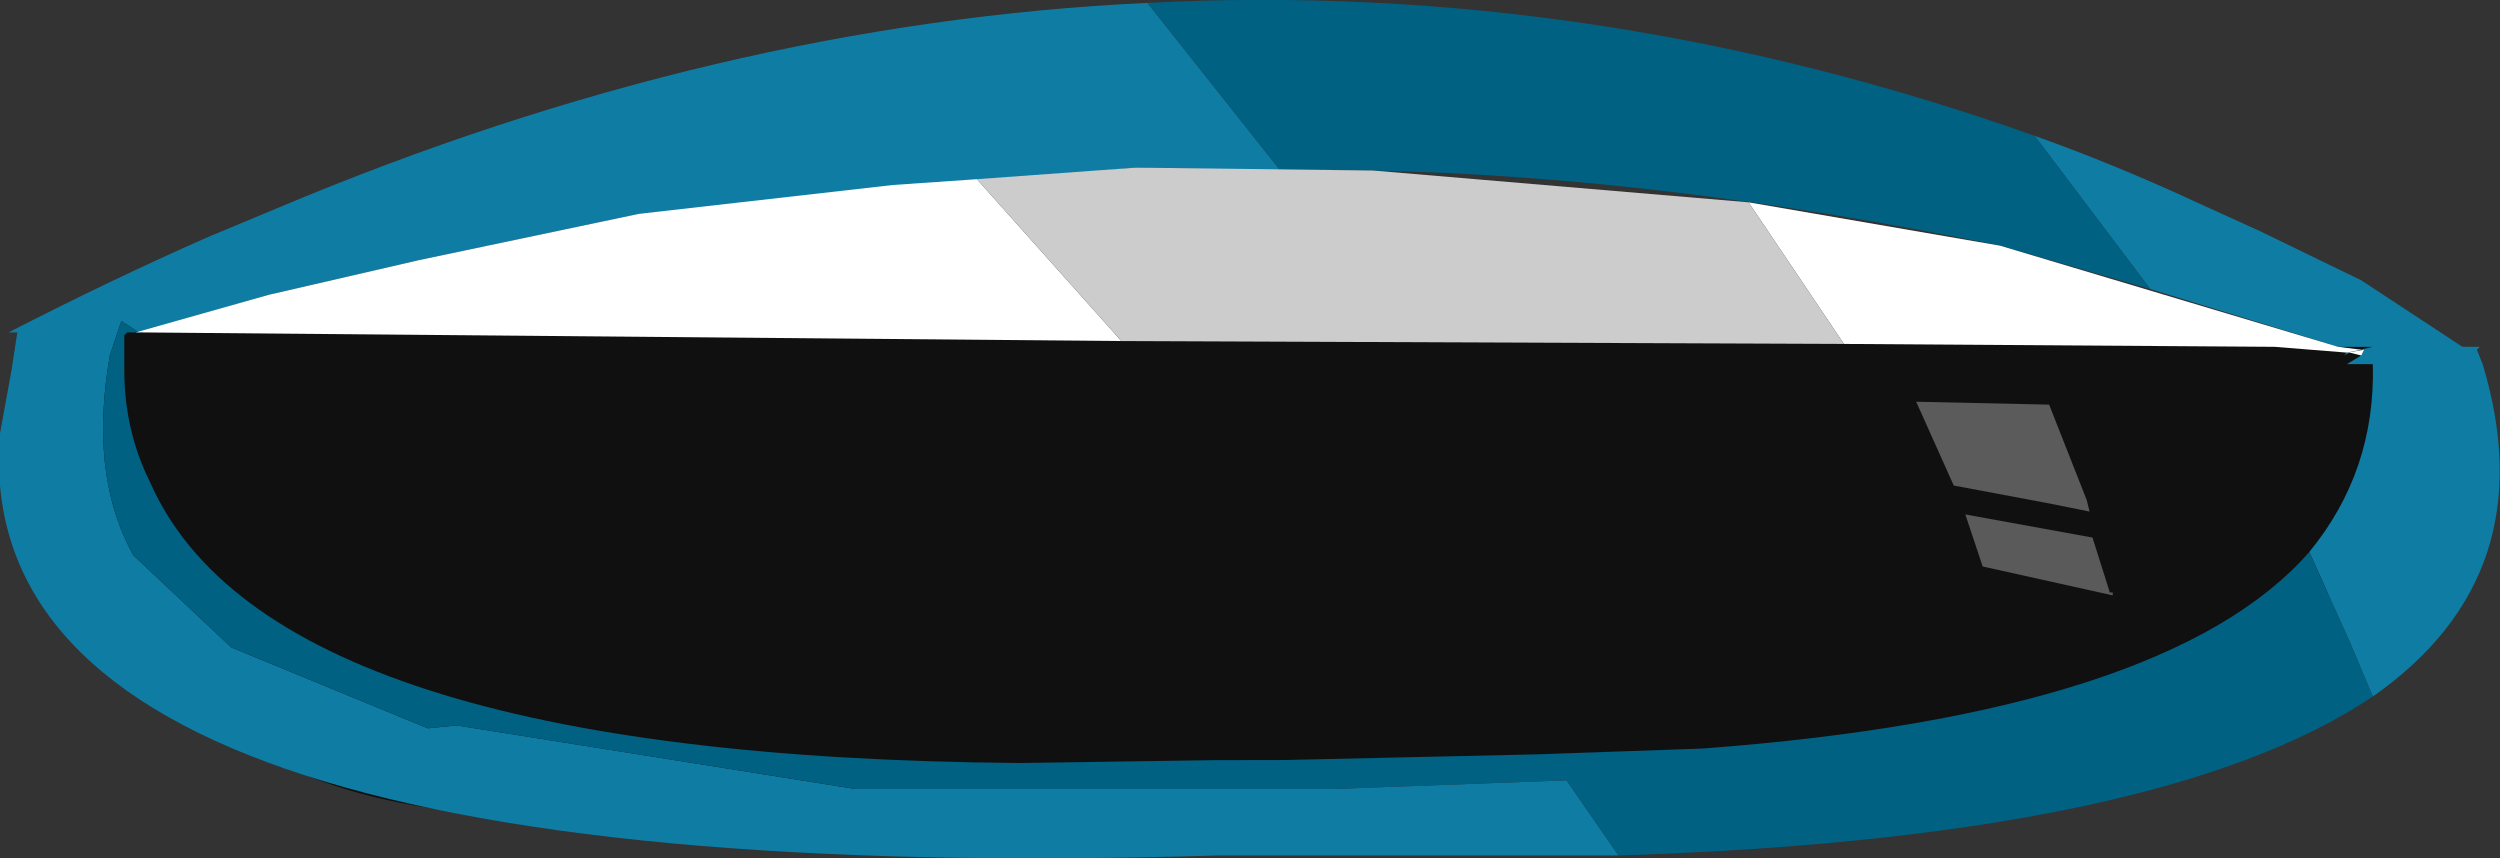 <svg xmlns="http://www.w3.org/2000/svg" xmlns:ffdec="https://www.free-decompiler.com/flash" xmlns:xlink="http://www.w3.org/1999/xlink" ffdec:objectType="frame" width="43.25" height="14.85"><rect width="100%" height="100%" fill="#333333" stroke="none"/><use ffdec:characterId="1" xlink:href="#a" width="43.25" height="14.85"/><defs><g id="a" fill-rule="evenodd"><path fill-opacity=".694" d="M38.65 11.3q-4.15 2-9.75 1.95l-6.75-.1h-.55l-10.45.9Q.95 14.9 1.05 5.6l40 .4q1.7 3.25-2.4 5.3"/><path fill="#fff" fill-opacity=".314" d="m30.25 13.3.75.3-.6.15-.25-.3zm5.85-4.65.05.2-.75-.15-1.6-.3-.65-1.45 2.3.05z"/><path fill="#fff" fill-opacity=".31" d="M36.5 10.25h.05v.05l-.45-.1-1.8-.4-.3-.9 2.2.4z"/><path fill="#0f7da3" d="M35.2 2.35q1.4.5 2.8 1.15l1.1.5 1.75.85L42.6 6h.3l-.05.05.1.25H43h-.05q1.1 3.65-1.9 5.75l-.4-.95-.7-1.55q1.15-1.4 1.1-3.25h-.45l.25-.15.05-.1-.3.05.45-.1h-.6L37.2 5zM28 14.8h-6.95Q-.65 15.45 0 7.5l.2-1.1.1-.65H.15Q1.9 4.85 3.6 4.1l1.2-.5Q12.4.4 19.85.05l2.3 2.9-2.5-.05-8.6.8-3.8.8-2.6.6-2.25.65-.3-.2-.2.6q-.35 2 .35 3.35l.05.1L4 11.2l3.4 1.4.5-.05 6.9 1.1h8.25l4.05-.15zm12.65-8.7-.1.05.05-.05h.2z"/><path fill="#fff" d="m40.6 6.1.3-.05-.05.1-.2-.05h.15z"/><path fill="#006183" d="M41.05 12.05Q37.4 14.5 28 14.8l-.9-1.3-4.05.15H14.8l-6.9-1.1-.5.05L4 11.2 2.3 9.6l-.05-.1q-.7-1.35-.35-3.35l.2-.6.3.2h-.2l-.05.05v.6q0 1.05.45 1.95 2.1 4.75 15.05 4.85l3.4-.05h1.1l4.45-.1 2.85-.1q8.05-.6 10.5-3.4l.7 1.55zm-21.2-12q7.75-.4 15.35 2.3l2 2.65-2.6-.75q-5.85-1.2-10.85-1.3h-1.6z"/><path fill="#fff" d="m30.25 3.5 4.35.75L40.45 6l.4.05-.25.05-1.25-.1-7.45-.05zM19.4 5.9 2.35 5.75l2.3-.65 2.6-.6 3.8-.8 4.4-.5 1.45-.1z"/><path fill="#ccc" d="M31.9 5.95 19.4 5.9l-2.5-2.8 2.75-.2 4.1.05 6.5.55z"/></g></defs></svg>
